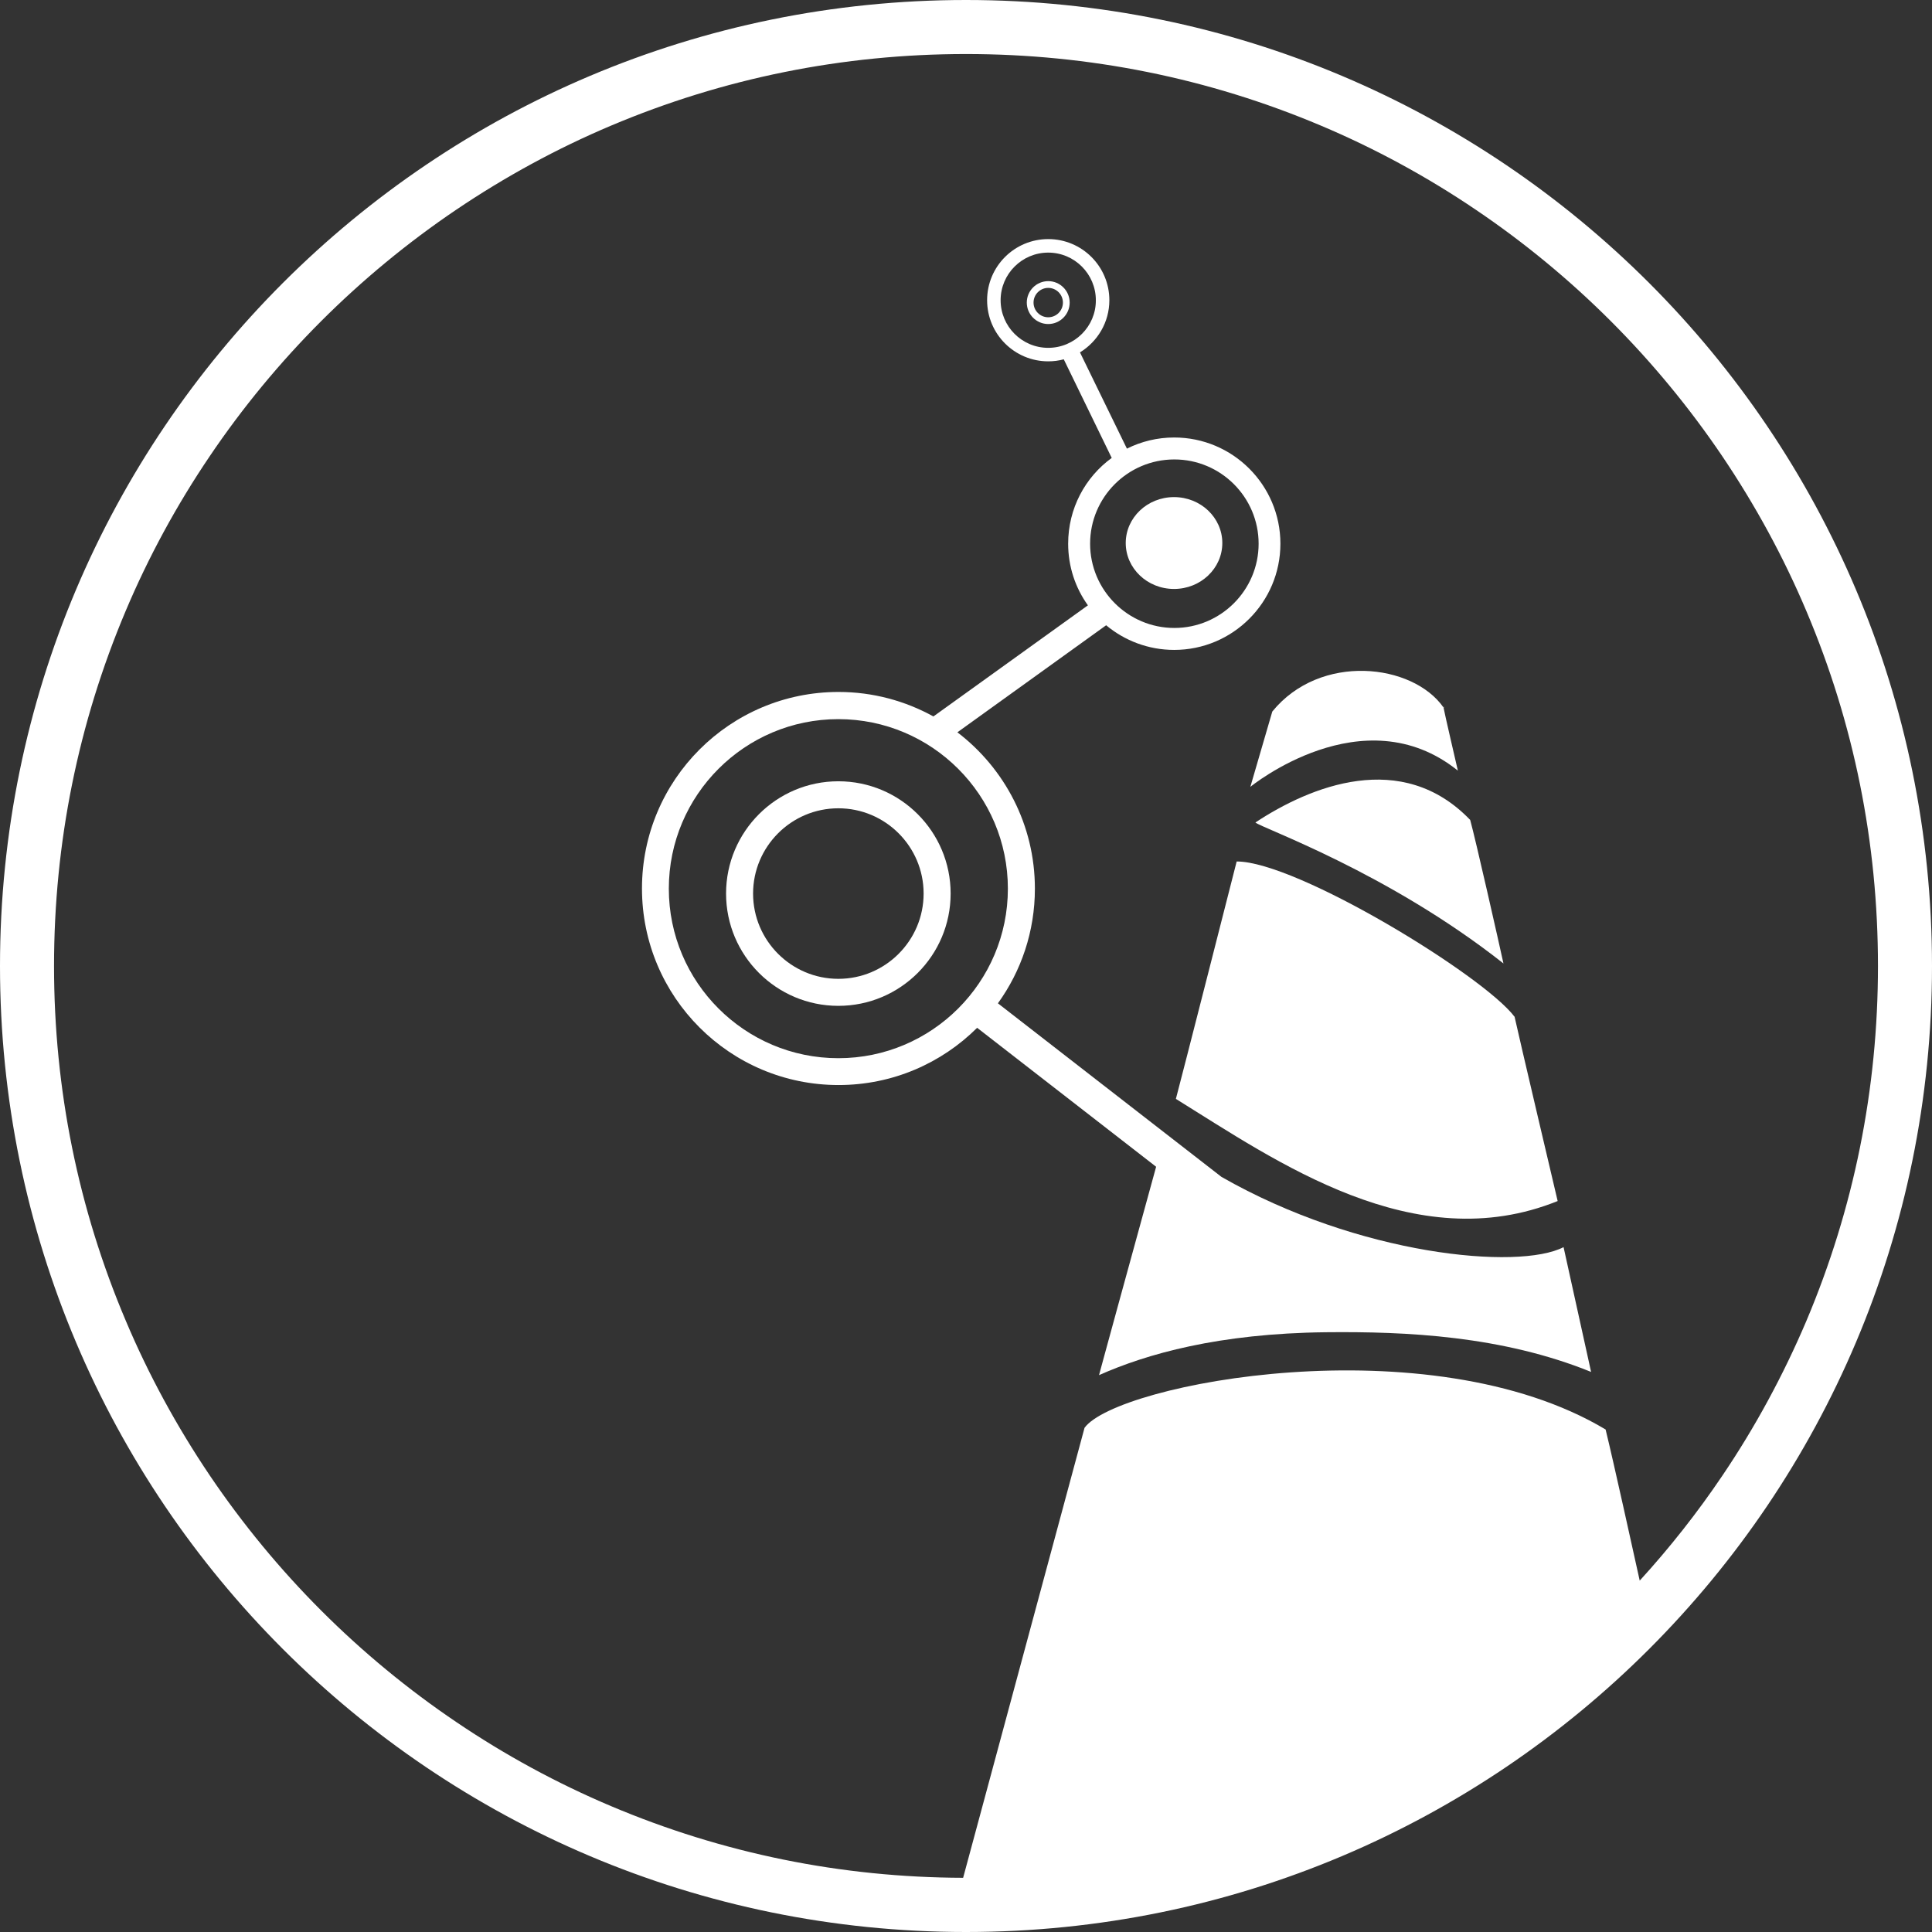 <?xml version="1.0" encoding="utf-8"?>
<!-- Generator: Adobe Illustrator 22.0.0, SVG Export Plug-In . SVG Version: 6.00 Build 0)  -->
<svg version="1.1" xmlns="http://www.w3.org/2000/svg" xmlns:xlink="http://www.w3.org/1999/xlink" x="0px" y="0px"
	 viewBox="0 0 1144.2 1144.2" style="enable-background:new 0 0 1144.2 1144.2;" xml:space="preserve">
<rect x="0" y="0" width="1144.2" height="1144.2" fill="#333333" stroke="none"/>
<style type="text/css">
	.st0{display:none;}
	.st1{fill:#FFFFFF;}
</style>
<g id="Bg_Circle" class="st0">
</g>
<g id="Koan" class="st0">
</g>
<g id="Layer_1">
	<g>
		<path class="st1" d="M572.1,0C256.1,0,0,256.1,0,572.1s256.1,572.1,572.1,572.1s572.1-256.1,572.1-572.1S888.1,0,572.1,0z
			 M1020,874c-14.7,21.8-31.1,42.6-48.9,62.1c-3.4-15.3-15.3-69.5-20.2-89.5c-104.6-62.6-289.5-27.3-308.6-1l-71.9,266.5
			c-72.3-0.2-142.4-14.5-208.4-42.4c-32-13.5-62.9-30.3-91.7-49.8c-28.6-19.3-55.5-41.5-80-66c-24.4-24.4-46.6-51.3-66-80
			c-19.5-28.9-36.3-59.7-49.8-91.7C46.3,715.7,32,645,32,572.1s14.3-143.7,42.4-210.2c13.5-32,30.3-62.9,49.8-91.7
			c19.3-28.6,41.5-55.5,66-80c24.4-24.4,51.3-46.6,80-66c28.9-19.5,59.7-36.3,91.7-49.8C428.4,46.3,499.2,32,572.1,32
			s143.7,14.3,210.2,42.4c32,13.5,62.9,30.3,91.7,49.8c28.6,19.3,55.5,41.5,80,66c24.4,24.4,46.6,51.3,66,80
			c19.5,28.9,36.3,59.7,49.8,91.7c28.2,66.6,42.4,137.3,42.4,210.2s-14.3,143.7-42.4,210.2C1056.2,814.3,1039.5,845.2,1020,874z"/>
		<path class="st1" d="M897,602.2c0,0,0.1,0.1,0.1,0.1C896.8,601.5,896.8,601.5,897,602.2z"/>
		<path class="st1" d="M732.4,510.2c0,0-33.3,130.7-36,140.6c59.4,36.8,141.2,94.8,226.1,60.5c0,0-23.8-101-25.5-109.1
			C878.7,577.8,767.9,510.1,732.4,510.2z"/>
		<path class="st1" d="M743.5,487.1c3.1,3.1,78.1,29.2,146.9,83.5c-2.4-11.1-16.6-73.9-19.7-85C830.2,443.4,775.9,465.7,743.5,487.1
			z"/>
		<path class="st1" d="M855,419c0.1,0.1,0.2,0.3,0.3,0.4C854.9,418.1,854.8,418.1,855,419z"/>
		<path class="st1" d="M753.5,421.4l-13,44.6c0,0,66.8-54.7,122.9-9.6c-1.1-4.8-7.6-32.7-8.5-37.4
			C836.7,392.9,781.9,386.5,753.5,421.4z"/>
		<path class="st1" d="M496.5,462.7c-36.7,0-66.5,29.8-66.5,66.5s29.8,66.5,66.5,66.5c36.7,0,66.5-29.8,66.5-66.5
			S533.2,462.7,496.5,462.7z M496.5,579.7c-27.8,0-50.5-22.6-50.5-50.5c0-27.8,22.6-50.5,50.5-50.5c27.8,0,50.5,22.6,50.5,50.5
			C547,557,524.4,579.7,496.5,579.7z"/>
		<path class="st1" d="M723.4,697L591,594.2c13.8-19.1,21.9-42.6,21.9-67.9c0-37.8-18-71.3-45.9-92.6l88.1-63.4
			c10.9,9.1,25,14.6,40.3,14.6c34.7,0,62.9-28.2,62.9-62.9c0-34.7-28.2-62.9-62.9-62.9c-10.1,0-19.6,2.4-28,6.6l-27.8-57
			c10.4-6.4,17.4-17.8,17.4-30.9c0-20-16.2-36.2-36.2-36.2s-36.2,16.2-36.2,36.2c0,20,16.2,36.2,36.2,36.2c3.2,0,6.2-0.4,9.2-1.2
			l28.4,58.4c-15.7,11.4-25.8,29.9-25.8,50.8c0,13.6,4.3,26.2,11.7,36.5l-91.5,65.8c-16.7-9.2-35.8-14.5-56.2-14.5
			c-64.3,0-116.4,52.1-116.4,116.4c0,64.3,52.1,116.4,116.4,116.4c32,0,61-12.9,82.1-33.9l106,82.3
			c-10.4,37.7-34.5,125.7-33.8,123.4c28.1-12.5,70.7-24.7,134.4-25.4c47.5-0.5,104.2,2.1,157,23.5c0,0-14.9-67.6-16.3-73.9
			C899.3,752.4,804.7,743.5,723.4,697z M620.8,206c-15.6,0-28.2-12.7-28.2-28.2c0-15.6,12.7-28.2,28.2-28.2
			c15.6,0,28.2,12.7,28.2,28.2C649.1,193.3,636.4,206,620.8,206z M695.5,272.1c27.5,0,49.9,22.4,49.9,49.9
			c0,27.5-22.4,49.9-49.9,49.9c-27.5,0-49.9-22.4-49.9-49.9C645.6,294.5,667.9,272.1,695.5,272.1z M496.5,626.7
			c-55.4,0-100.4-45-100.4-100.4s45-100.4,100.4-100.4c55.4,0,100.4,45,100.4,100.4S551.9,626.7,496.5,626.7z"/>
		<ellipse class="st1" cx="695.3" cy="321.6" rx="28.6" ry="27.2"/>
		<path class="st1" d="M620.8,166.5c-7,0-12.7,5.7-12.7,12.7s5.7,12.7,12.7,12.7c7,0,12.7-5.7,12.7-12.7S627.8,166.5,620.8,166.5z
			 M620.8,187.9c-4.8,0-8.7-3.9-8.7-8.7s3.9-8.7,8.7-8.7s8.7,3.9,8.7,8.7S625.6,187.9,620.8,187.9z"/>
	</g>
</g>
</svg>
